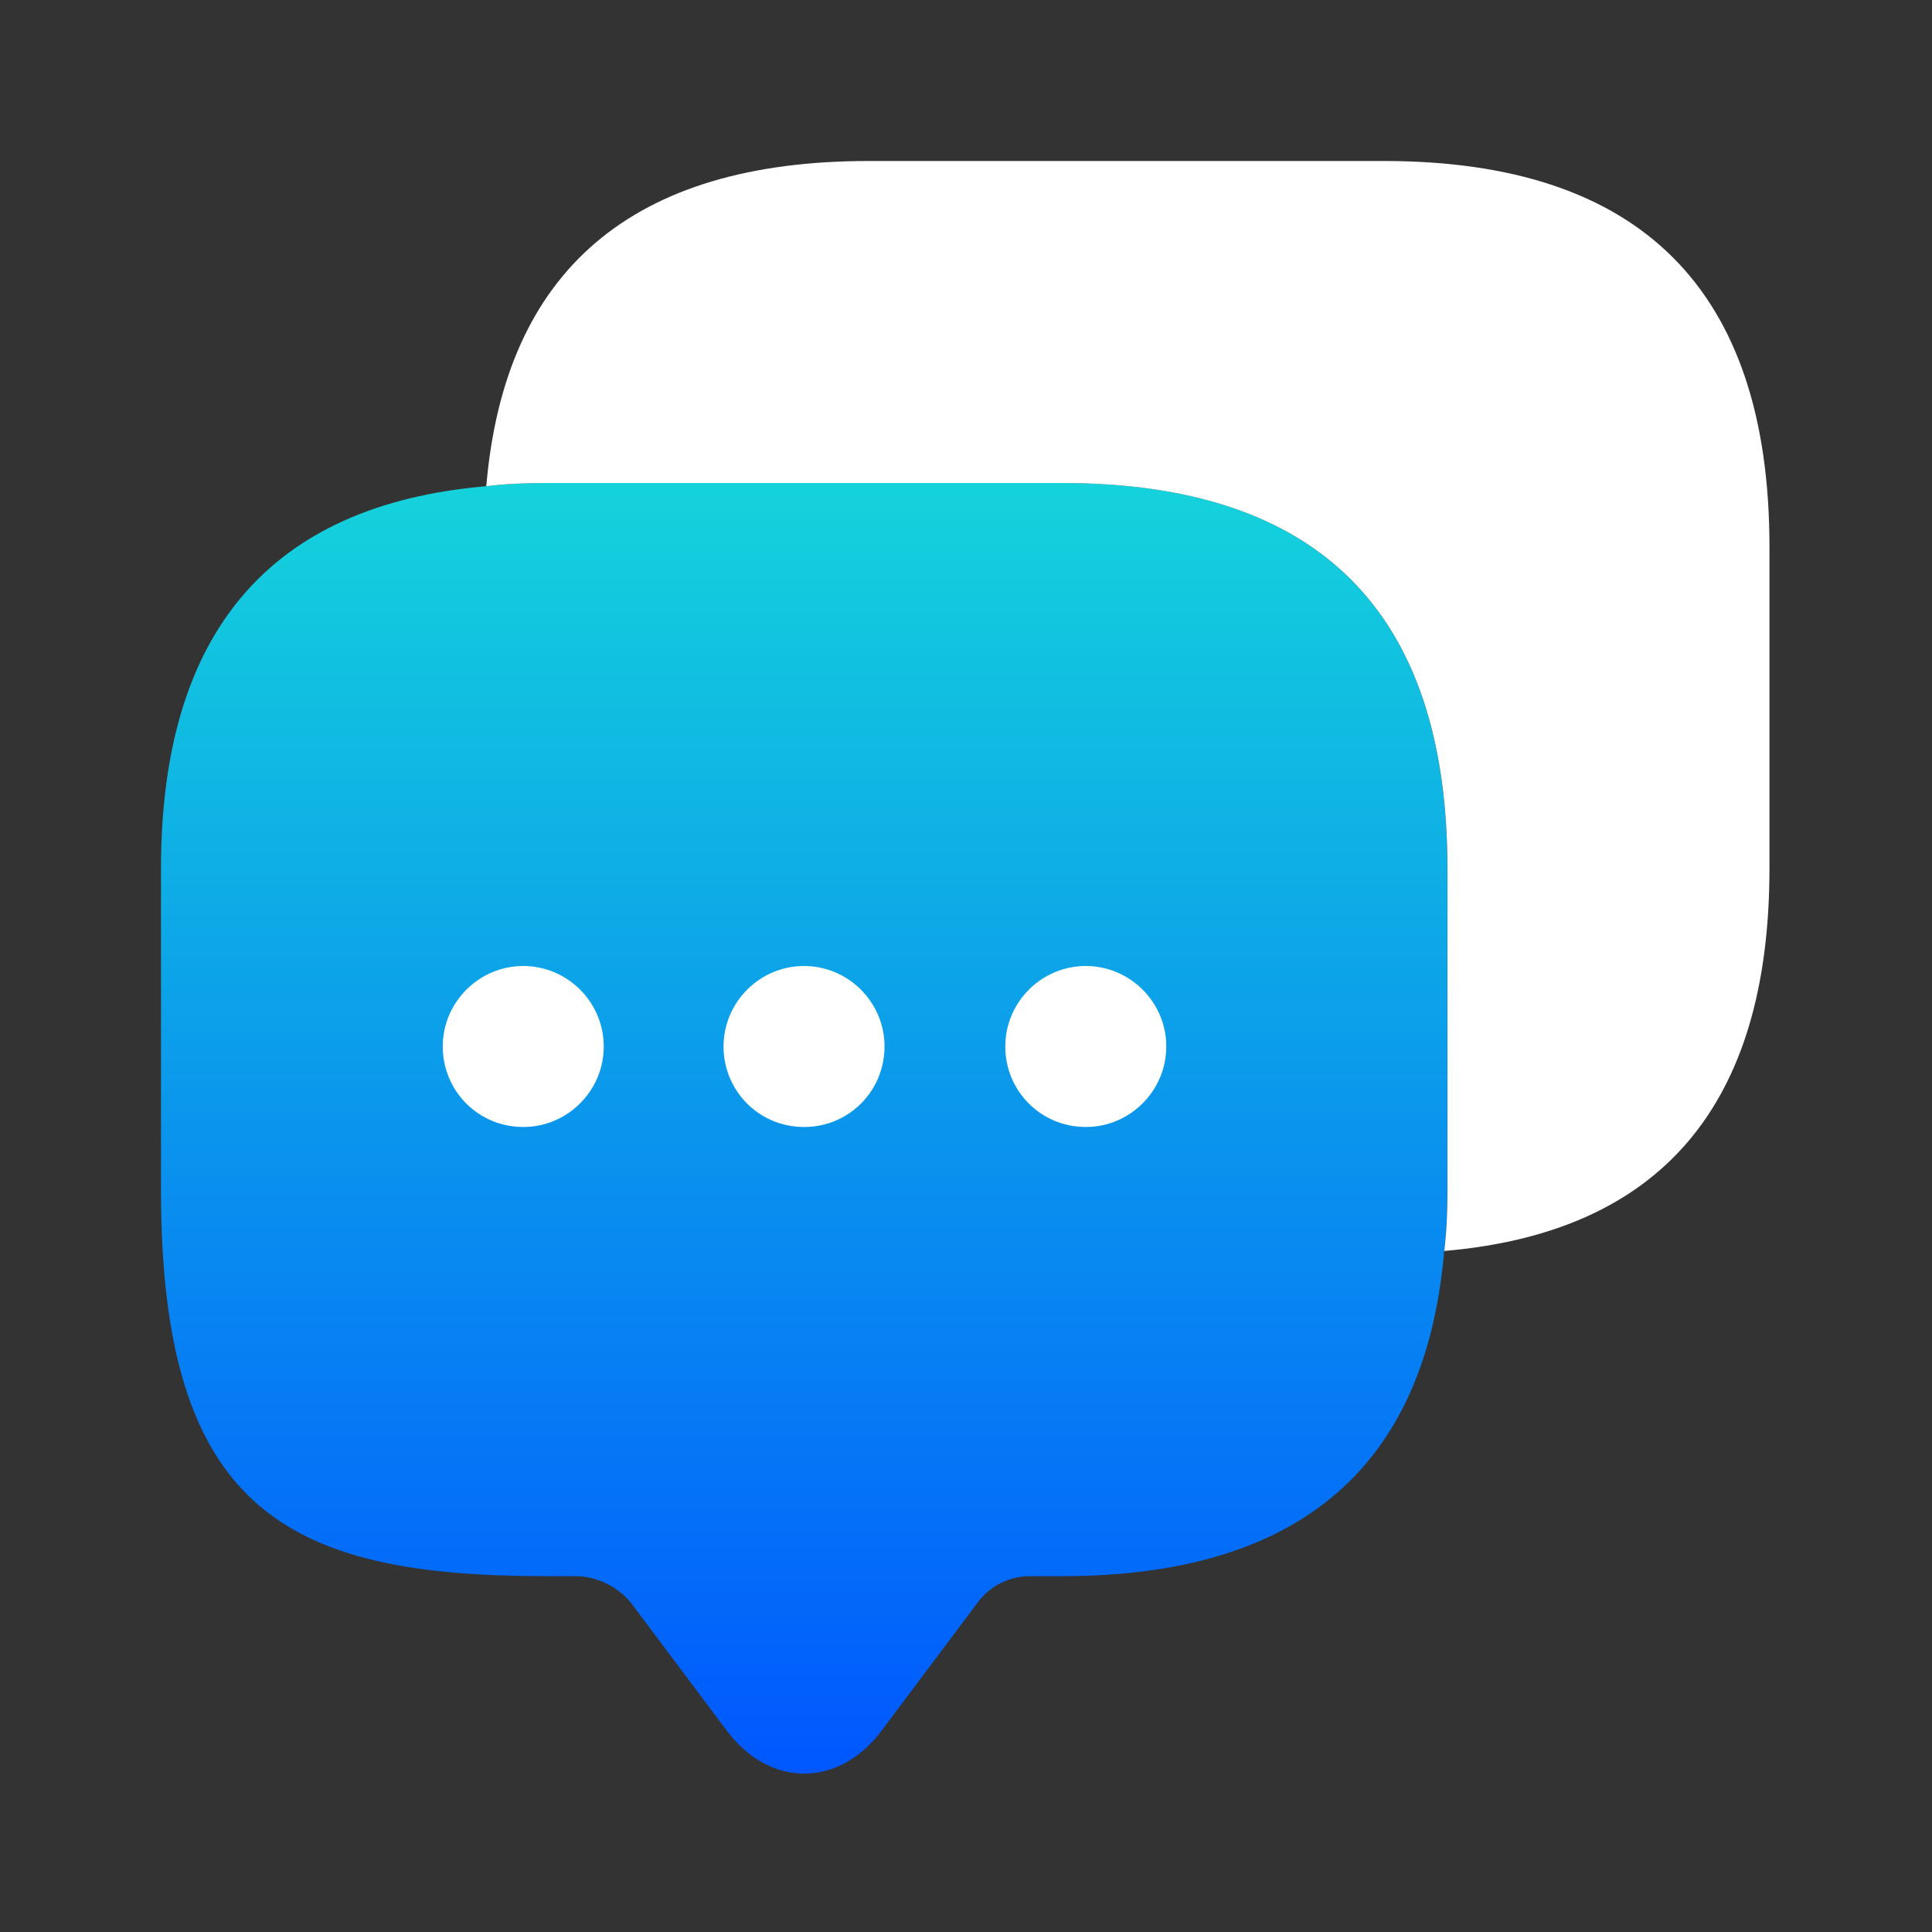<svg width="30" height="30" viewBox="0 0 30 30" fill="none" xmlns="http://www.w3.org/2000/svg">
<rect x="0" y="0" width="30" height="30" fill="#333333" stroke="none"/>
<path d="M22.475 13.488V18.488C22.475 18.812 22.462 19.125 22.425 19.425C22.137 22.8 20.15 24.475 16.488 24.475H15.988C15.675 24.475 15.375 24.625 15.188 24.875L13.688 26.875C13.025 27.762 11.95 27.762 11.287 26.875L9.787 24.875C9.687 24.759 9.565 24.663 9.428 24.594C9.29 24.526 9.141 24.485 8.988 24.475H8.488C4.5 24.475 2.5 23.488 2.5 18.488V13.488C2.5 9.825 4.188 7.838 7.55 7.55C7.85 7.513 8.162 7.5 8.488 7.5H16.488C20.475 7.5 22.475 9.5 22.475 13.488Z" fill="url(#paint0_linear_749_80)"/>
<path d="M12.485 17.5C11.785 17.5 11.235 16.938 11.235 16.25C11.235 15.562 11.797 15 12.485 15C13.172 15 13.735 15.562 13.735 16.25C13.735 16.938 13.185 17.5 12.485 17.5ZM16.86 17.5C16.16 17.5 15.61 16.938 15.61 16.25C15.61 15.562 16.172 15 16.86 15C17.547 15 18.11 15.562 18.11 16.25C18.11 16.938 17.547 17.5 16.86 17.5ZM8.125 17.5C7.425 17.5 6.875 16.938 6.875 16.25C6.875 15.562 7.438 15 8.125 15C8.812 15 9.375 15.562 9.375 16.25C9.375 16.938 8.812 17.5 8.125 17.5Z" fill="white"/>
<path d="M27.476 8.488V13.488C27.476 17.163 25.788 19.137 22.426 19.425C22.463 19.125 22.476 18.812 22.476 18.488V13.488C22.476 9.5 20.476 7.5 16.488 7.5H8.488C8.163 7.5 7.851 7.513 7.551 7.55C7.838 4.188 9.826 2.5 13.488 2.5H21.488C25.476 2.5 27.476 4.5 27.476 8.488Z" fill="white"/>
<defs>
<linearGradient id="paint0_linear_749_80" x1="12.488" y1="7.5" x2="12.488" y2="27.541" gradientUnits="userSpaceOnUse">
<stop stop-color="#14D3DB"/>
<stop offset="1" stop-color="#0057FF"/>
</linearGradient>
</defs>
</svg>
